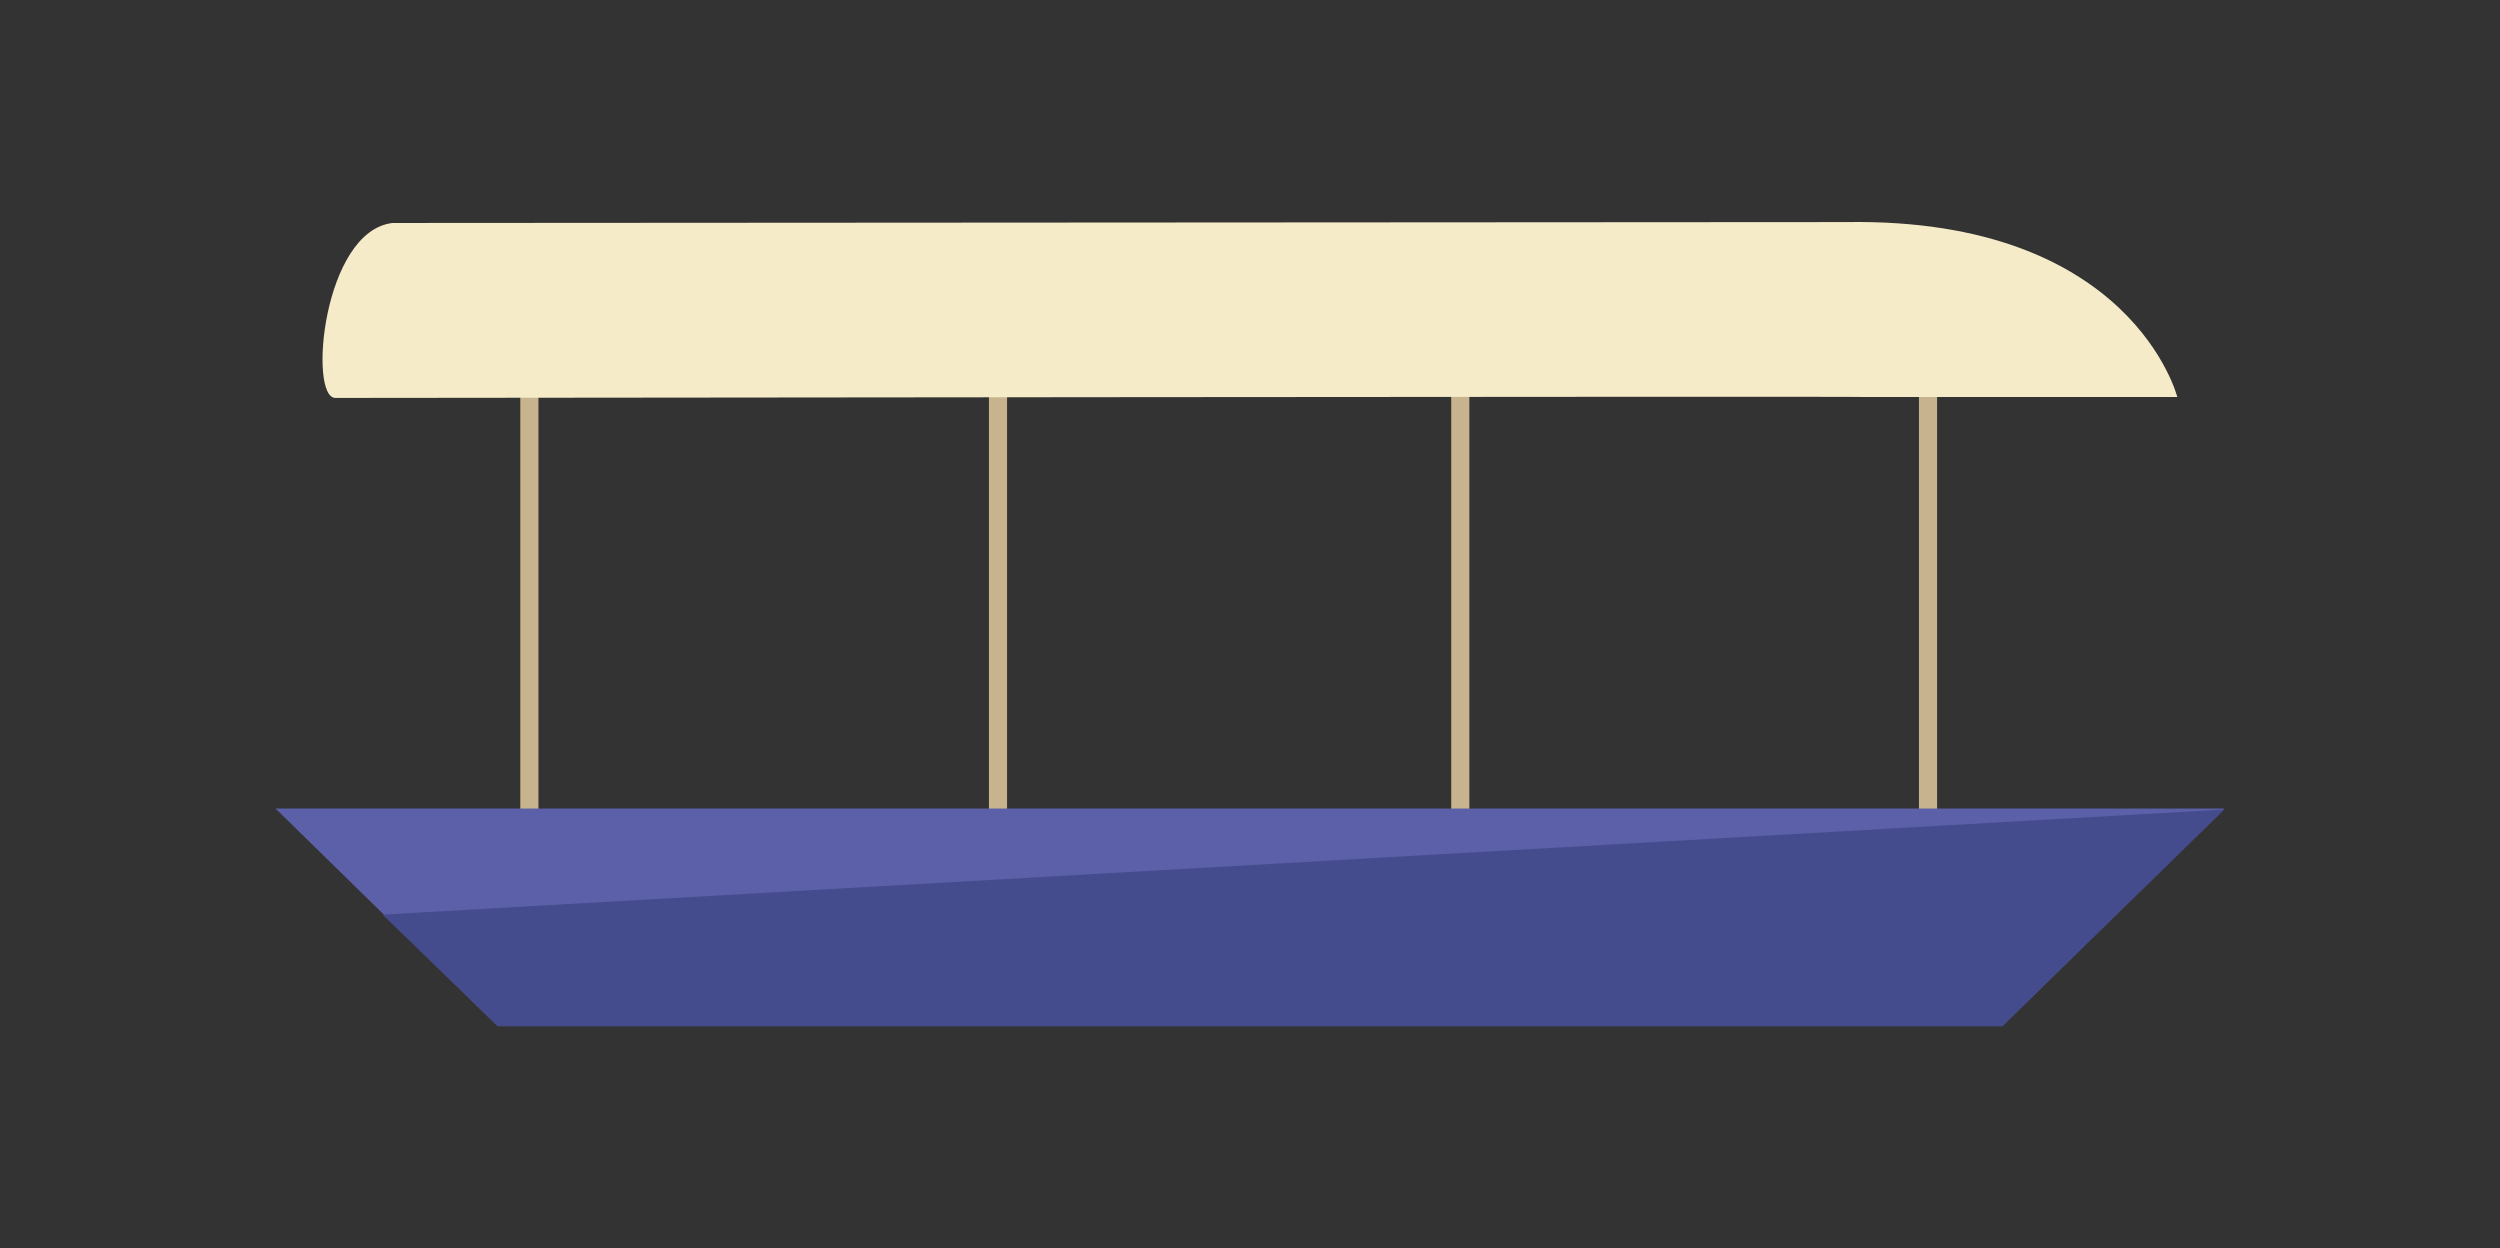 <?xml version="1.0" encoding="utf-8"?>
<!-- Generator: Adobe Illustrator 22.0.1, SVG Export Plug-In . SVG Version: 6.00 Build 0)  -->
<svg version="1.1" id="Calque_1" xmlns="http://www.w3.org/2000/svg" xmlns:xlink="http://www.w3.org/1999/xlink" x="0px" y="0px"
	 viewBox="0 0 275.8 137.7" style="enable-background:new 0 0 275.8 137.7;" xml:space="preserve">
<rect x="0" y="0" width="275.8" height="137.7" fill="#333333" stroke="none"/>
<style type="text/css">
	.st0{fill:#F0C988;}
	.st1{fill:#6F7097;}
	.st2{fill:#1B1B22;}
	.st3{fill:#2C2436;}
	.st4{fill:#5C3A51;}
	.st5{fill:#92696E;}
	.st6{fill:#C7B48E;}
	.st7{fill:#212F4E;}
	.st8{fill:#FFFFFF;}
	.st9{fill:#FDC20C;}
	.st10{fill:#CB960D;}
	.st11{opacity:0.19;fill:url(#SVGID_1_);}
	.st12{opacity:0.19;fill:url(#SVGID_2_);}
	.st13{opacity:0.26;fill:url(#SVGID_3_);}
	.st14{fill:none;stroke:#C7B48E;stroke-width:2;stroke-linecap:round;stroke-linejoin:round;stroke-miterlimit:10;}
	.st15{fill:#5C60A9;}
	.st16{fill:#454C8D;}
	.st17{fill:#F5EBC9;}
</style>
<g>
	<polyline class="st14" points="58.4,89.2 58.4,41.9 110.1,41.9 110.1,89.2 	"/>
	<polyline class="st14" points="161.1,89.2 161.1,41.9 212.7,41.9 212.7,89.2 	"/>
	<polyline class="st15" points="30.4,89.2 54.9,113.2 220.9,113.2 245.4,89.2 	"/>
	<polyline class="st16" points="42.2,100.9 54.9,113.2 220.9,113.2 245.4,89.3 	"/>
	<path class="st17" d="M37,43.9c-3,0-1.4-18.4,6.3-19.3l160.4-0.1c31.5-0.5,36.5,19.3,36.5,19.3l-34.8,0
		C206.5,43.7,49.7,43.9,37,43.9z"/>
</g>
</svg>
